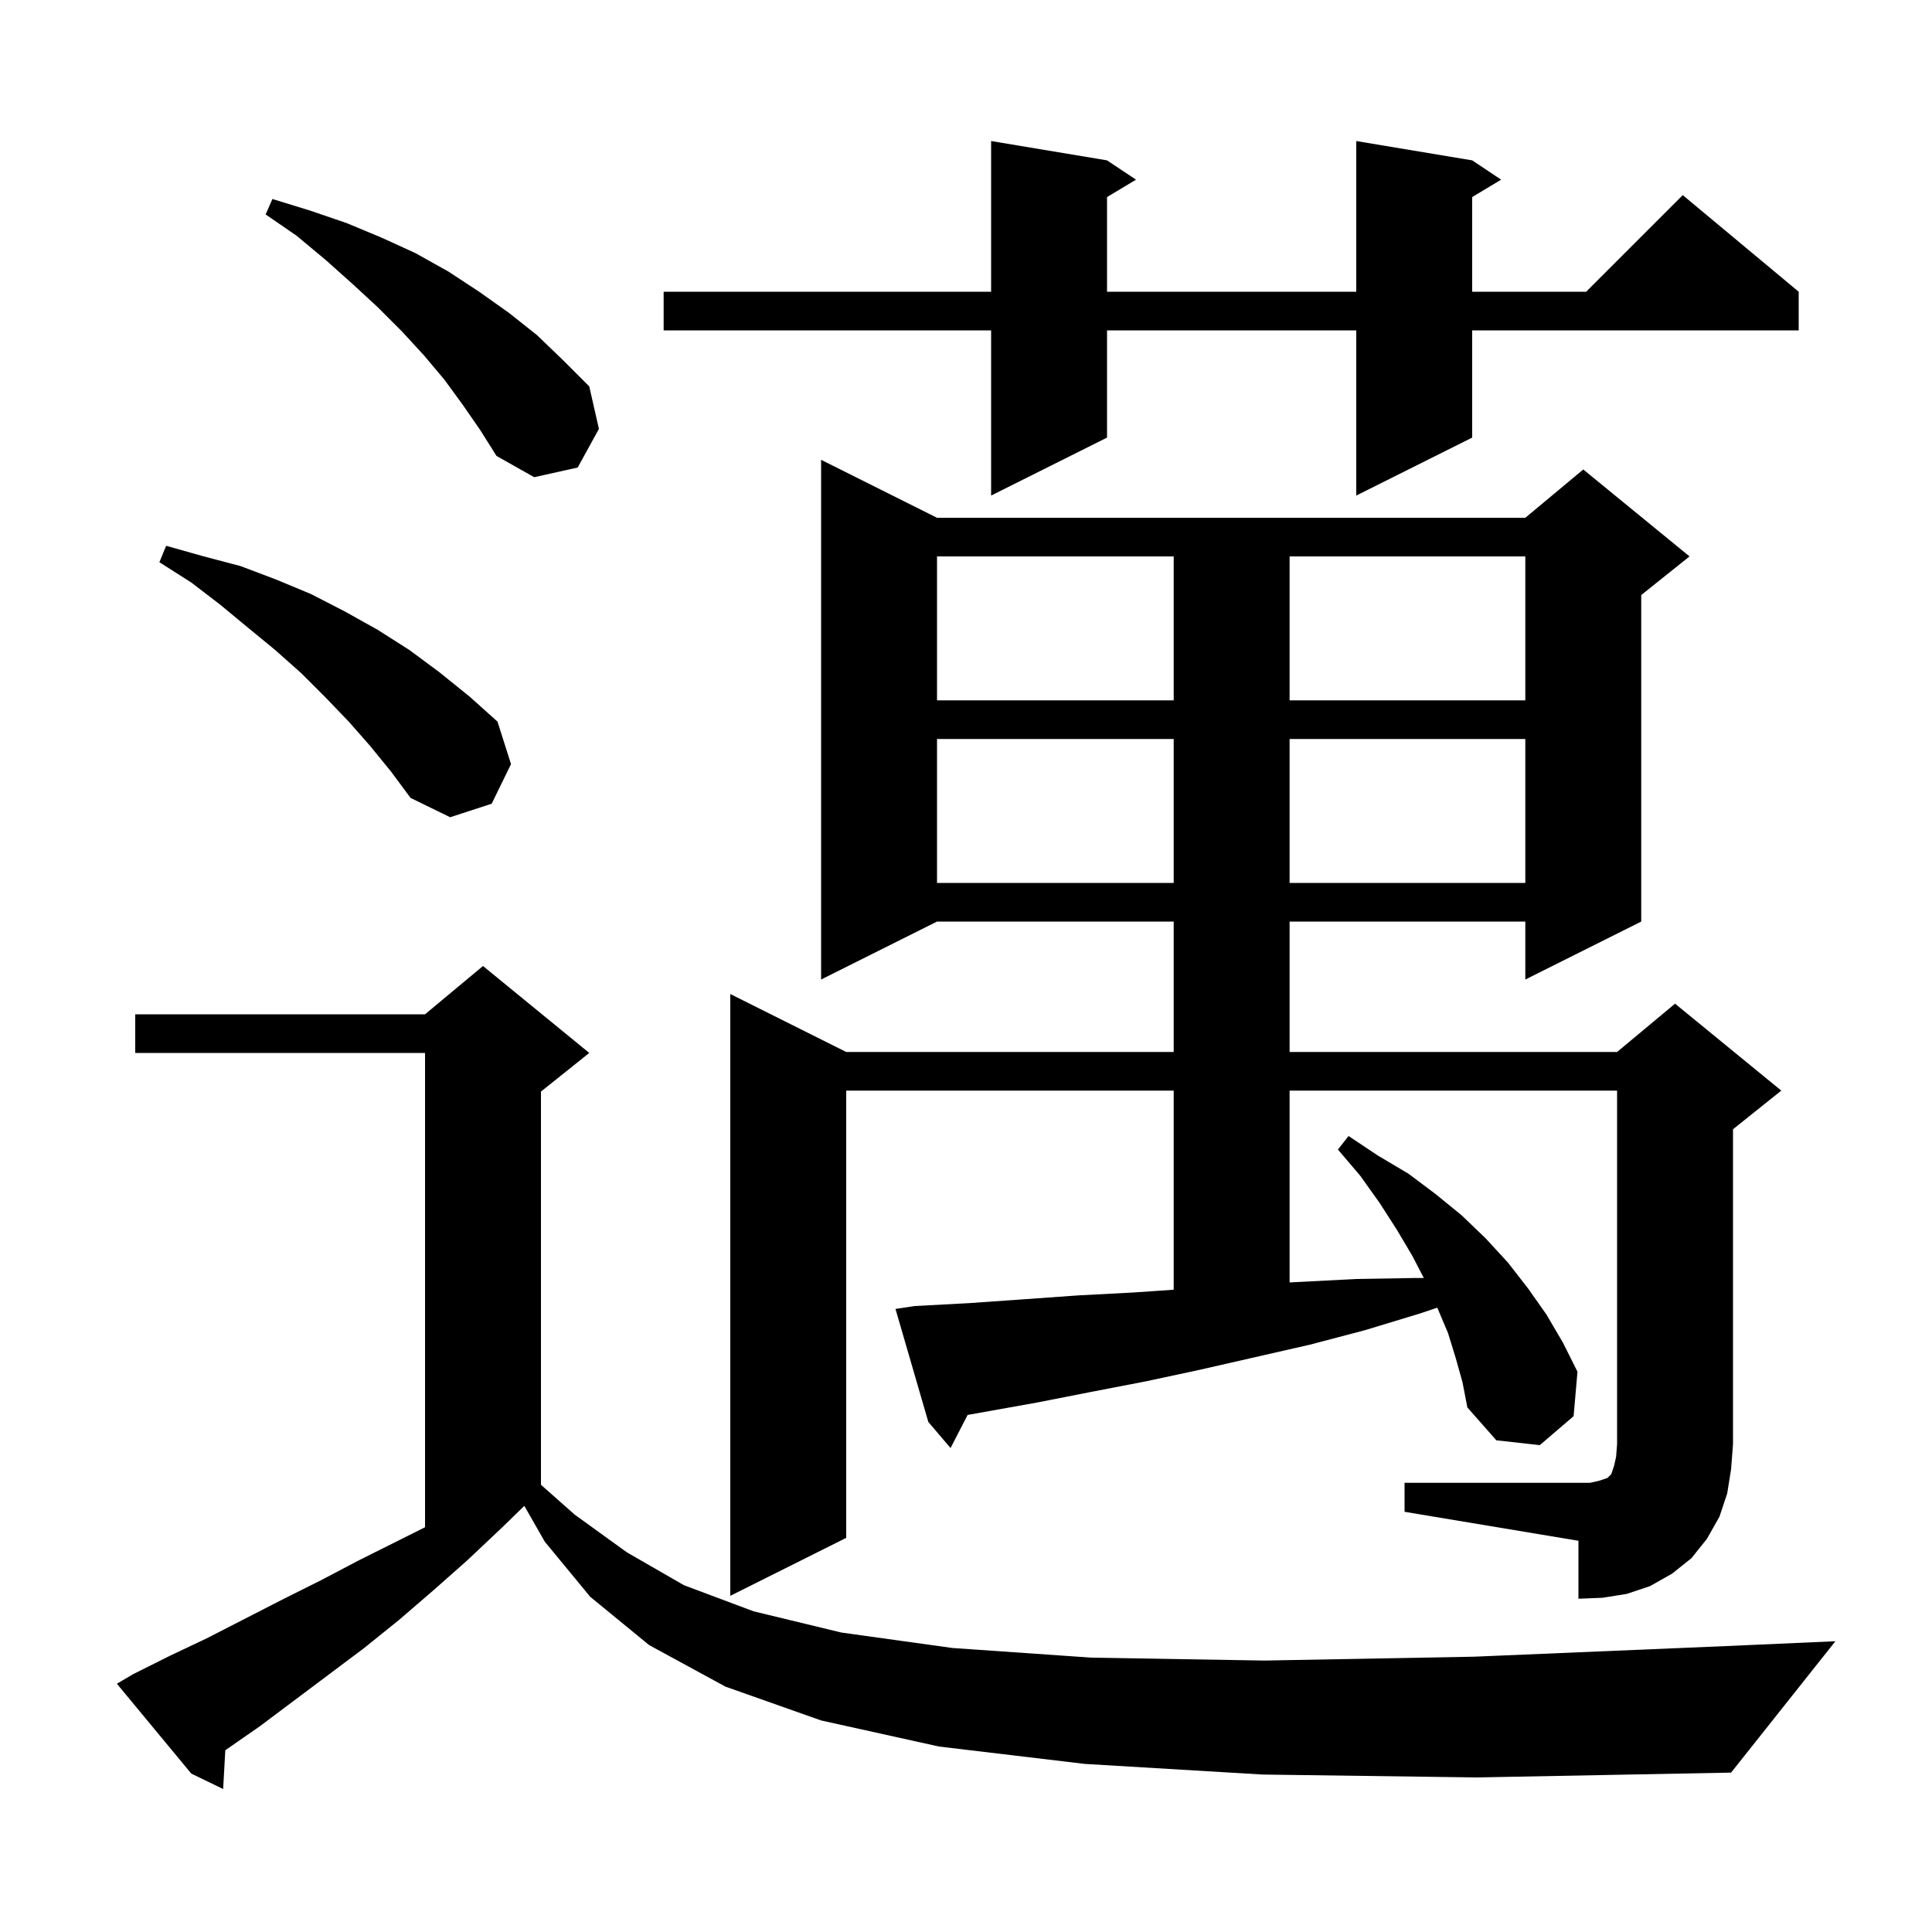<svg xmlns="http://www.w3.org/2000/svg" xmlns:xlink="http://www.w3.org/1999/xlink" version="1.1" baseProfile="full" viewBox="0 0 200 200" width="200" height="200">
<g fill="black">
<path d="M 130.7 183.7 L 112.3 182.6 L 97.2 180.8 L 85.0 178.1 L 75.1 174.6 L 67.2 170.3 L 61.1 165.3 L 56.4 159.6 L 54.278 155.887 L 52.0 158.1 L 48.4 161.5 L 44.9 164.6 L 41.3 167.7 L 37.7 170.6 L 26.9 178.7 L 23.323 181.184 L 23.1 185.2 L 19.8 183.6 L 12.1 174.3 L 13.8 173.3 L 17.6 171.4 L 21.4 169.6 L 29.2 165.6 L 33.2 163.6 L 37.2 161.5 L 44.0 158.1 L 44.0 109.0 L 14.0 109.0 L 14.0 105.0 L 44.0 105.0 L 50.0 100.0 L 61.0 109.0 L 56.0 113.0 L 56.0 153.704 L 59.5 156.8 L 64.9 160.7 L 70.8 164.1 L 78.0 166.8 L 87.1 169.0 L 98.6 170.6 L 113.0 171.6 L 130.9 171.9 L 152.6 171.5 L 178.7 170.4 L 190.0 169.9 L 179.2 183.5 L 152.9 184.0 Z M 145.4 153.5 L 164.6 153.5 L 165.5 153.3 L 166.4 153.0 L 166.8 152.6 L 167.1 151.7 L 167.3 150.8 L 167.4 149.5 L 167.4 112.9 L 133.5 112.9 L 133.5 132.757 L 140.4 132.4 L 146.3 132.3 L 147.393 132.3 L 146.2 130.0 L 144.6 127.3 L 142.8 124.5 L 140.8 121.7 L 138.5 119.0 L 139.6 117.6 L 142.6 119.6 L 145.8 121.5 L 148.6 123.6 L 151.3 125.8 L 153.8 128.2 L 156.1 130.7 L 158.2 133.4 L 160.1 136.1 L 161.8 139.0 L 163.3 142.0 L 162.9 146.6 L 159.4 149.6 L 154.9 149.1 L 151.9 145.7 L 151.4 143.1 L 150.7 140.6 L 149.9 138.0 L 148.8 135.4 L 148.787 135.371 L 146.9 136.0 L 141.3 137.7 L 135.6 139.2 L 124.2 141.8 L 118.6 143.0 L 112.9 144.1 L 107.3 145.2 L 100.167 146.474 L 98.4 149.9 L 96.1 147.2 L 92.7 135.5 L 94.7 135.2 L 100.3 134.9 L 106.0 134.5 L 111.6 134.1 L 117.3 133.8 L 121.5 133.51 L 121.5 112.9 L 87.6 112.9 L 87.6 159.2 L 75.6 165.2 L 75.6 102.9 L 87.6 108.9 L 121.5 108.9 L 121.5 95.4 L 97.0 95.4 L 85.0 101.4 L 85.0 47.6 L 97.0 53.6 L 157.9 53.6 L 163.9 48.6 L 174.9 57.6 L 169.9 61.6 L 169.9 95.4 L 157.9 101.4 L 157.9 95.4 L 133.5 95.4 L 133.5 108.9 L 167.4 108.9 L 173.4 103.9 L 184.4 112.9 L 179.4 116.9 L 179.4 149.5 L 179.2 152.1 L 178.8 154.6 L 178.0 157.0 L 176.7 159.3 L 175.1 161.3 L 173.1 162.9 L 170.8 164.2 L 168.4 165.0 L 165.9 165.4 L 163.4 165.5 L 163.4 159.5 L 145.4 156.5 Z M 97.0 76.5 L 97.0 91.4 L 121.5 91.4 L 121.5 76.5 Z M 133.5 76.5 L 133.5 91.4 L 157.9 91.4 L 157.9 76.5 Z M 38.3 77.2 L 36.1 74.7 L 33.7 72.2 L 31.2 69.7 L 28.5 67.3 L 25.7 65.0 L 22.8 62.6 L 19.8 60.3 L 16.5 58.2 L 17.2 56.5 L 21.1 57.6 L 24.9 58.6 L 28.6 60.0 L 32.2 61.5 L 35.7 63.3 L 39.1 65.2 L 42.4 67.3 L 45.5 69.6 L 48.6 72.1 L 51.5 74.7 L 52.9 79.1 L 50.9 83.2 L 46.6 84.6 L 42.5 82.6 L 40.5 79.9 Z M 97.0 57.6 L 97.0 72.5 L 121.5 72.5 L 121.5 57.6 Z M 133.5 57.6 L 133.5 72.5 L 157.9 72.5 L 157.9 57.6 Z M 152.4 16.6 L 155.4 18.6 L 152.4 20.4 L 152.4 30.2 L 164.2 30.2 L 174.2 20.2 L 186.2 30.2 L 186.2 34.2 L 152.4 34.2 L 152.4 45.3 L 140.4 51.3 L 140.4 34.2 L 114.6 34.2 L 114.6 45.3 L 102.6 51.3 L 102.6 34.2 L 68.7 34.2 L 68.7 30.2 L 102.6 30.2 L 102.6 14.6 L 114.6 16.6 L 117.6 18.6 L 114.6 20.4 L 114.6 30.2 L 140.4 30.2 L 140.4 14.6 Z M 47.9 41.9 L 46.0 39.3 L 43.9 36.8 L 41.6 34.3 L 39.1 31.8 L 36.5 29.4 L 33.7 26.9 L 30.7 24.4 L 27.5 22.2 L 28.2 20.6 L 32.1 21.8 L 35.9 23.1 L 39.5 24.6 L 43.0 26.2 L 46.4 28.1 L 49.6 30.2 L 52.7 32.4 L 55.6 34.7 L 58.3 37.3 L 61.0 40.0 L 62.0 44.4 L 59.8 48.4 L 55.3 49.4 L 51.4 47.2 L 49.7 44.5 Z " />
</g>
</svg>
